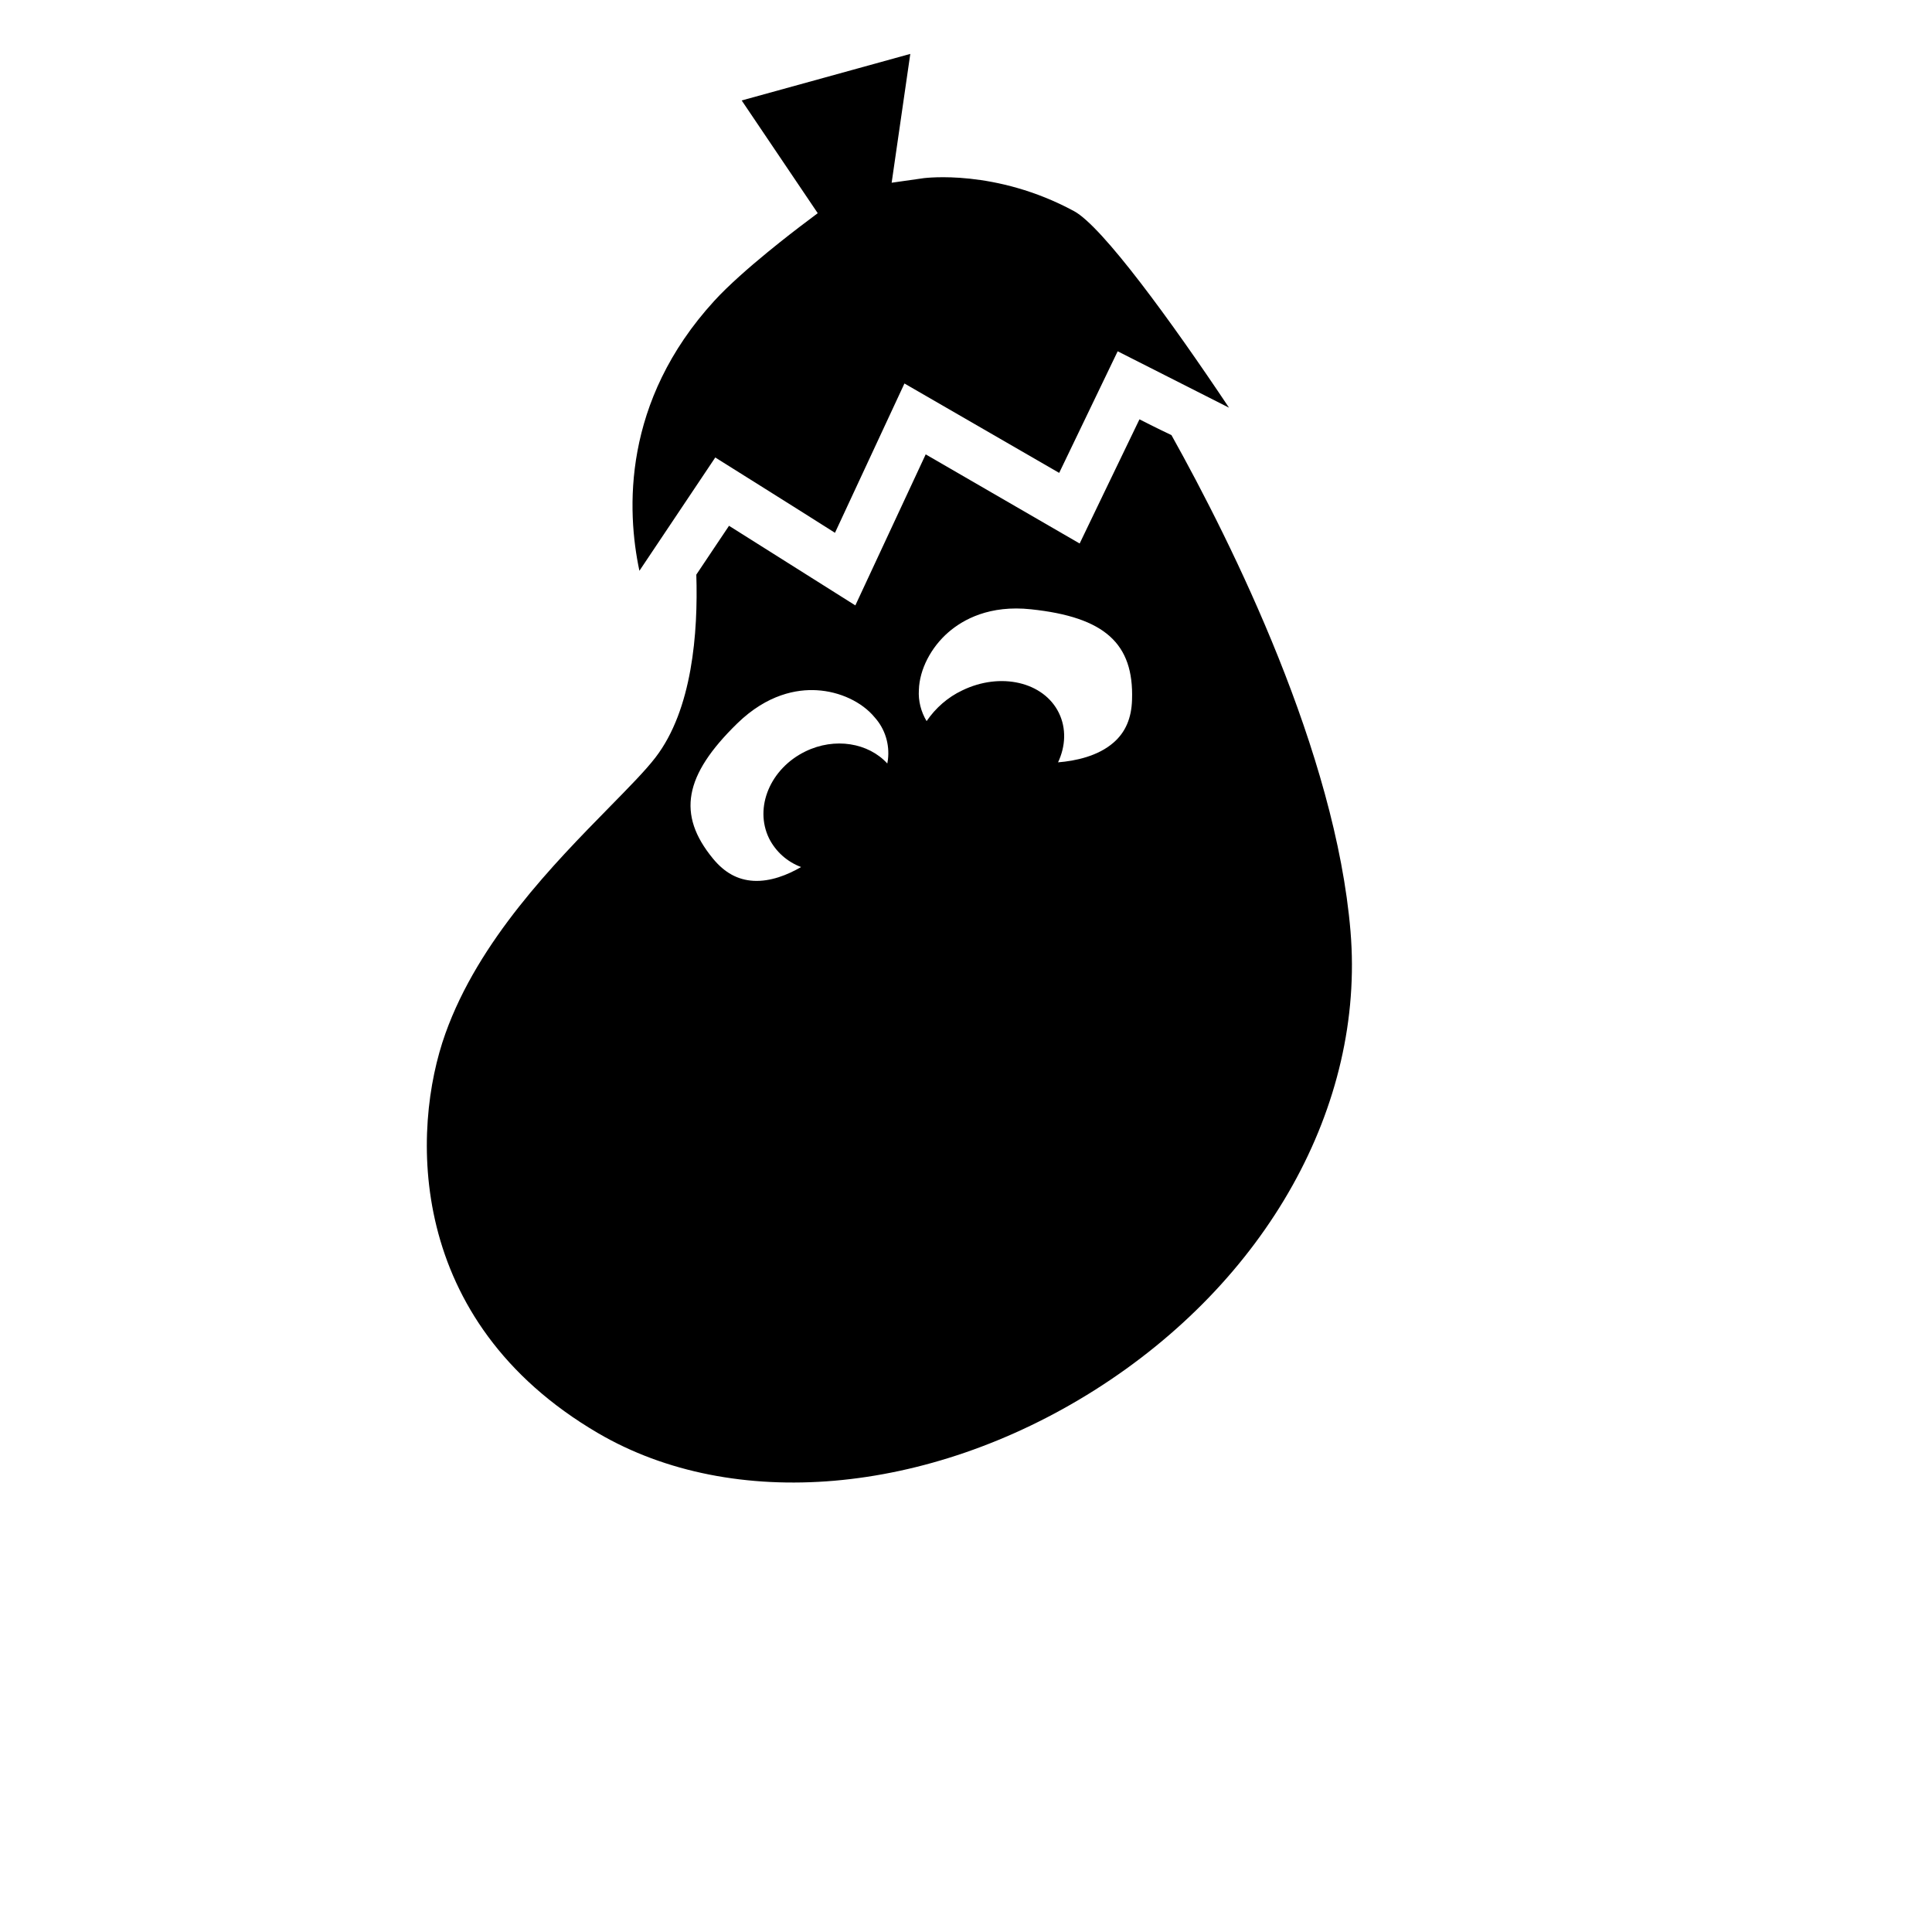 <?xml version="1.0" encoding="utf-8"?>
<!-- Generator: Adobe Illustrator 22.1.0, SVG Export Plug-In . SVG Version: 6.00 Build 0)  -->
<svg version="1.1" id="m_iceclimber" xmlns="http://www.w3.org/2000/svg" xmlns:xlink="http://www.w3.org/1999/xlink" width="100" height="100" x="0px"
	 y="0px" viewBox="0 0 1000 1000" enable-background="new 0 0 1000 1000" xml:space="preserve">
     <g><g transform = "translate(-228, 155) rotate(-26 50 50)">
<path d="M567.4,381.1c15.4-12.5,66.2-53.7,66.2-53.7s40.6,60.3,51.7,76.7c13.9-11,54.8-43.3,54.8-43.3
	s23.4,30.9,39,51.5c-7.2-53.2-17.8-113.1-27.5-126.6c-26.9-37.6-61.9-49.2-62.3-49.4l-16.1-5.2c0,0,26.5-39,37.9-55.7
	c-22.9-4.3-67.9-12.6-89-16.6c2.9,20.5,9.8,69.7,9.8,69.7l-11.8,2.3c-0.3,0.1-35.7,6.9-56.2,15c-65.8,26-88.4,77.7-96.1,108.6
	c21.7-12.6,61-35.5,61-35.5S557.6,365.1,567.4,381.1z"/>
<path d="M734.8,397.4c-13.5,10.6-56,44.2-56,44.2s-40.3-59.9-51.4-76.4c-15.1,12.2-67,54.3-67,54.3
	s-31.7-51.1-40.7-65.7c-4.9,2.8-14.9,8.7-26.3,15.3c-12.3,27.4-32.5,61.9-60.5,75.8c-7.6,3.8-19.3,7.9-32.8,12.7
	c-38.3,13.6-90.9,32.2-127.6,68.1c-37.5,36.6-83.7,124.3-19.6,220.5c44.9,67.4,139.3,103.7,240.4,92.7
	c105.1-11.5,190.7-71,223.5-155.4c33.6-86.5,32.9-206.5,29.3-271.5C740.9,405.5,736.9,400.2,734.8,397.4L734.8,397.4z M540.6,498.6
	c-0.4,0.6-0.8,1.1-1.2,1.7c-4.1-13.9-18.4-24.2-35.4-24.2c-20.2,0-36.6,14.4-36.6,32.2c0.1,7.7,3.1,15,8.4,20.6
	c-8.1,0.6-17.6-0.1-25.3-4.4c-7.1-4-11.6-10.3-13.8-19.6c-6.8-28.6,5.4-45.2,42-57.3c20.7-6.8,35.6-2.4,44.5,2.6
	c10.4,5.8,18.4,15.7,20.8,25.8C546.2,483.7,544.9,491.9,540.6,498.6L540.6,498.6z M667.7,526.2c-4.4,8.4-10.4,13.6-18.3,15.7
	c-10.3,2.8-21.9-0.1-30.3-3.4c7.2-5.8,11.6-13.9,11.6-22.8c0-17.9-17.9-32.4-39.9-32.4c-8.2-0.1-16.3,2.1-23.5,6.2
	c-0.5-5.7,0.7-11.4,3.5-16.3c4.9-9.3,15.2-17,26.8-20.1c9.8-2.6,25.4-3.4,43.7,8.1C673.7,481.5,681.4,500.4,667.7,526.2L667.7,526.2
	z"/></g></g>
</svg>
